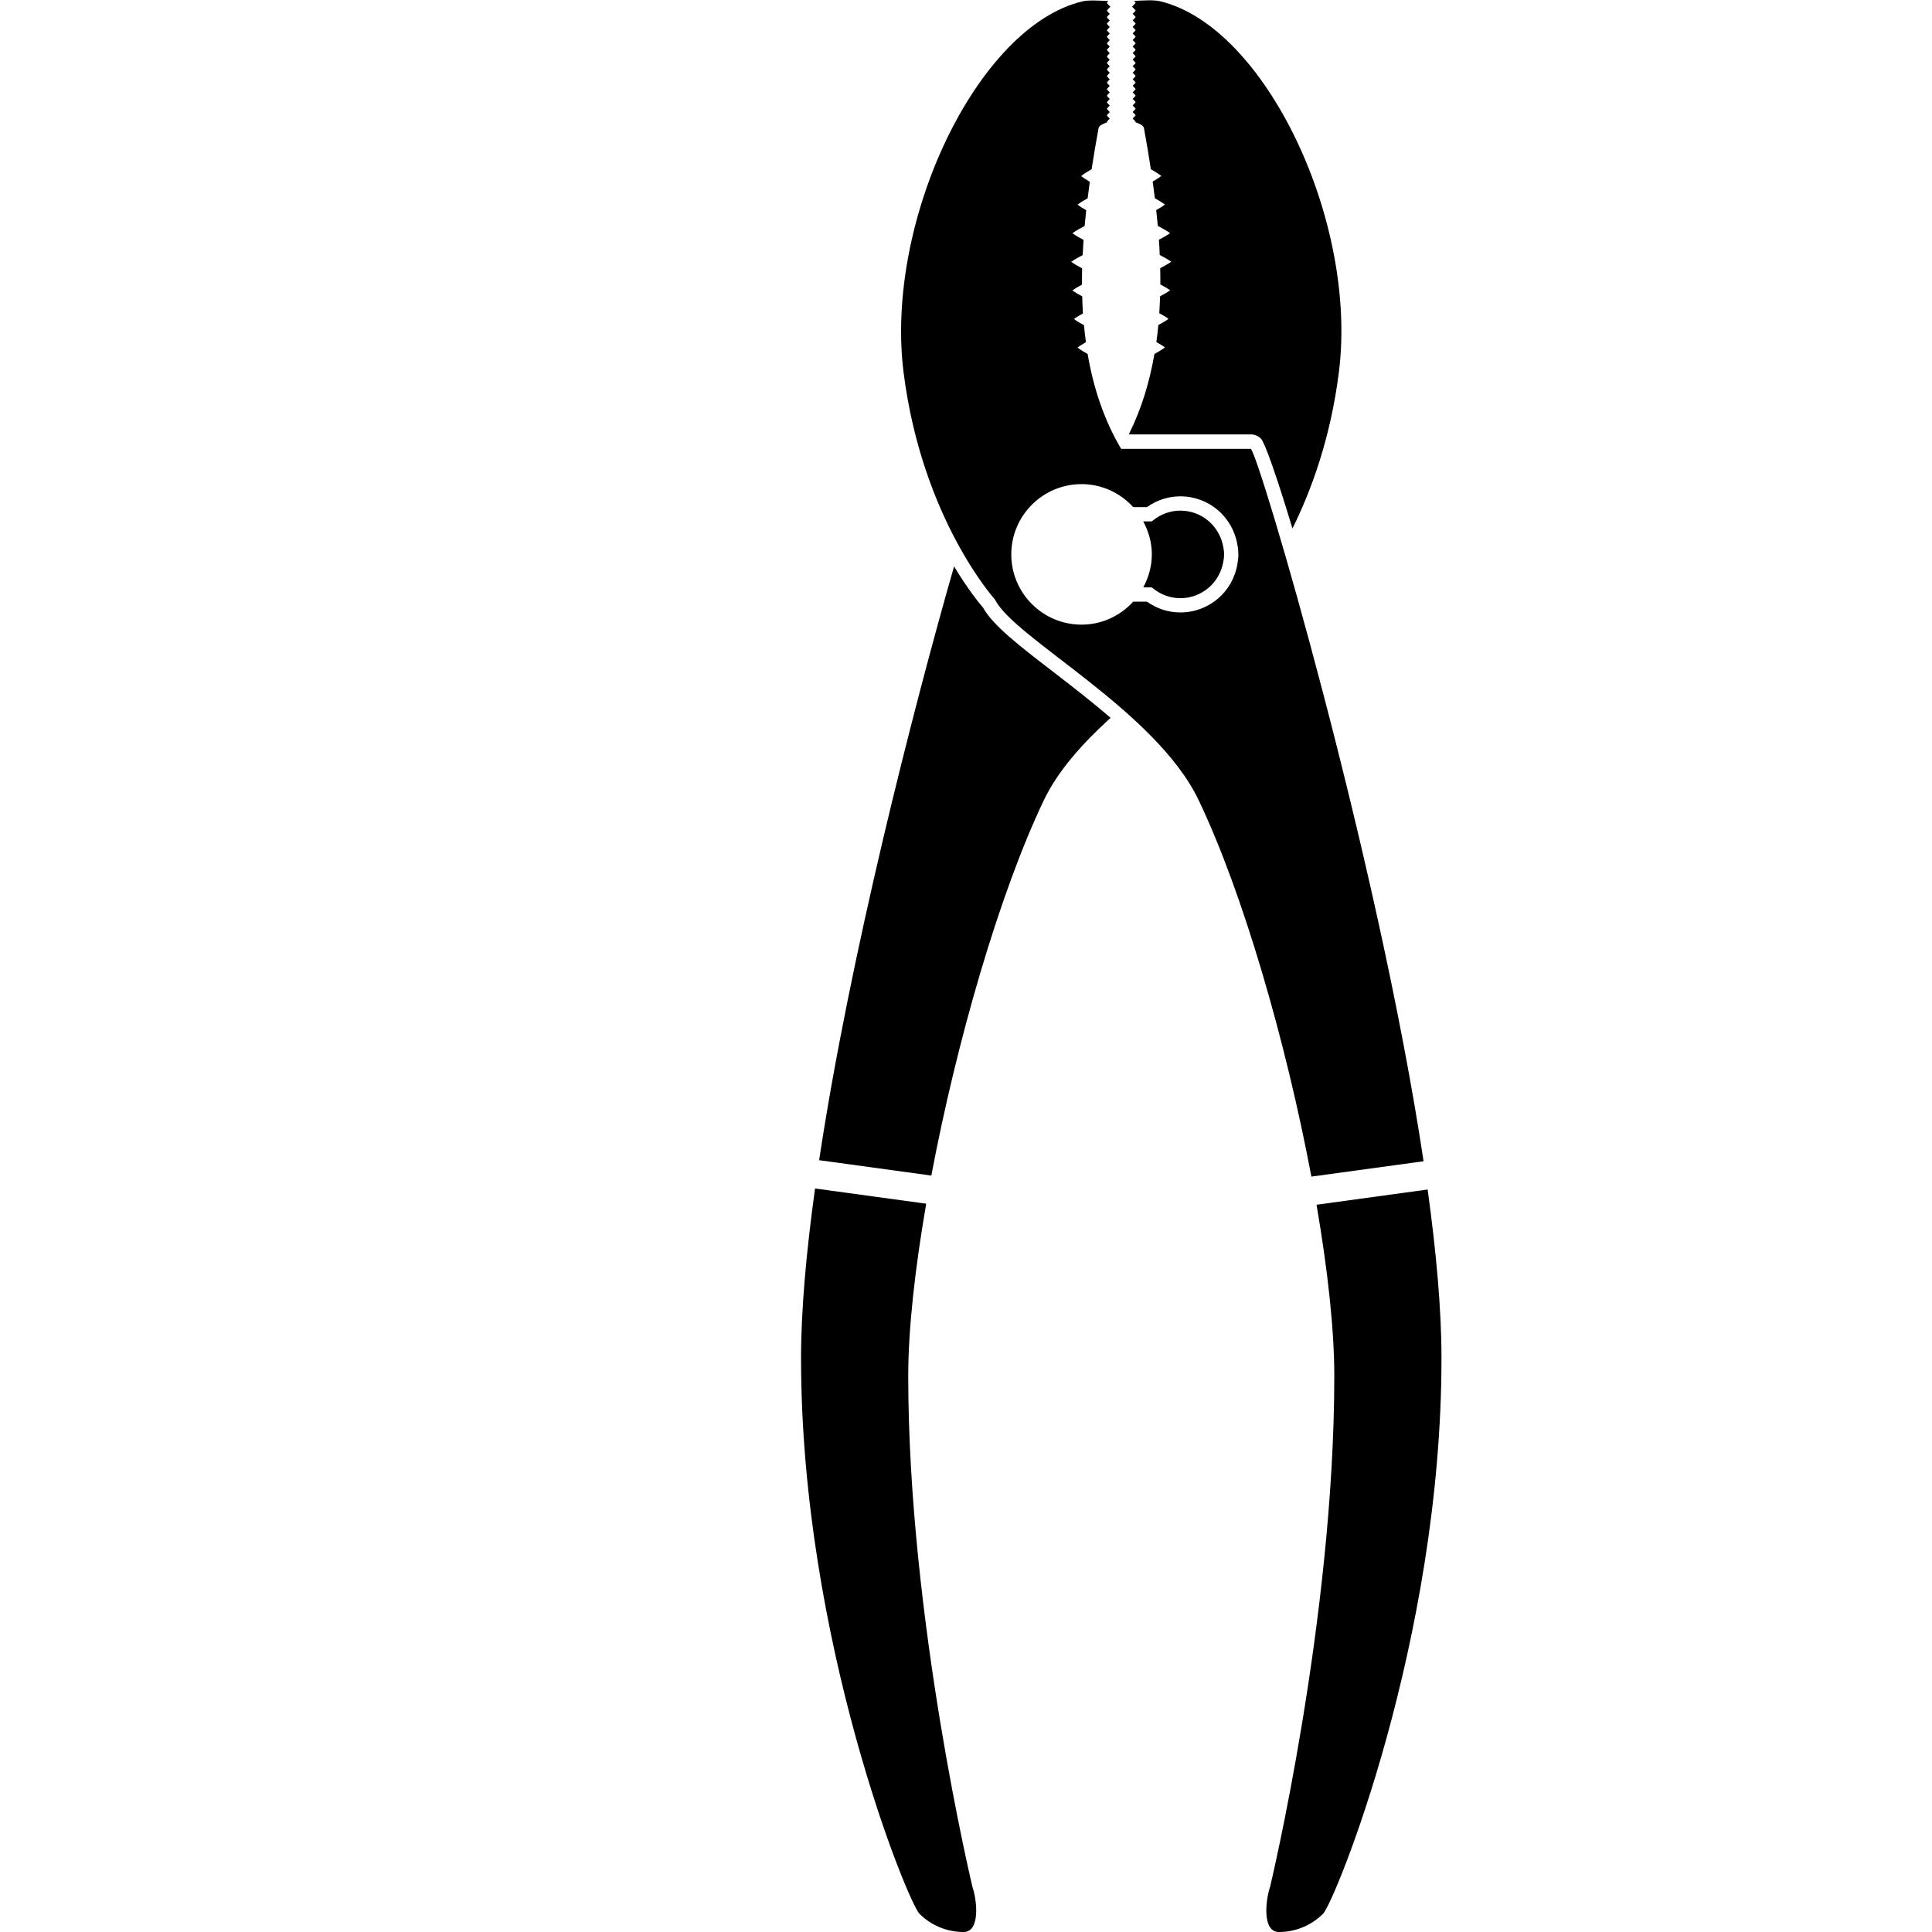 <svg xmlns="http://www.w3.org/2000/svg" xmlns:xlink="http://www.w3.org/1999/xlink" version="1.1" id="Layer_1" x="0px" y="0px" width="100px" height="100px" viewBox="0 0 100 100" enable-background="new 0 0 100 100" xml:space="preserve">
<path d="M61.093,26.43c-0.496,0-0.973,0.167-1.379,0.48l-0.1,0.078h-0.44c0.274,0.512,0.445,1.087,0.445,1.708  c0,0.621-0.171,1.196-0.445,1.708h0.44l0.1,0.077c0.406,0.315,0.883,0.481,1.379,0.481c1.112,0,2.05-0.802,2.228-1.906  c0.026-0.126,0.038-0.242,0.038-0.36c0-0.118-0.012-0.234-0.035-0.345C63.143,27.231,62.205,26.43,61.093,26.43z"/>
<path d="M60.032,0.062c-0.328-0.078-0.898-0.036-1.335-0.014c0.028,0.029,0.056,0.059,0.085,0.096  c-0.062,0.082-0.124,0.133-0.187,0.201c0.062,0.067,0.124,0.119,0.187,0.2c-0.052,0.068-0.104,0.117-0.156,0.169  c0.053,0.053,0.104,0.102,0.156,0.169C58.73,0.952,58.679,1,58.626,1.053c0.053,0.053,0.104,0.102,0.156,0.17  c-0.052,0.068-0.104,0.117-0.156,0.17c0.053,0.053,0.104,0.101,0.156,0.169c-0.052,0.068-0.104,0.117-0.156,0.169  c0.053,0.053,0.104,0.102,0.156,0.169c-0.052,0.068-0.104,0.117-0.156,0.17c0.053,0.053,0.104,0.101,0.156,0.169  c-0.052,0.068-0.104,0.117-0.156,0.169c0.053,0.053,0.104,0.102,0.156,0.17c-0.052,0.068-0.104,0.117-0.156,0.169  c0.053,0.053,0.104,0.102,0.156,0.169c-0.052,0.068-0.104,0.117-0.156,0.169c0.053,0.053,0.104,0.102,0.156,0.17  c-0.052,0.068-0.104,0.117-0.156,0.17c0.053,0.053,0.104,0.101,0.156,0.169c-0.052,0.068-0.104,0.117-0.156,0.169  c0.053,0.053,0.104,0.102,0.156,0.169c-0.052,0.068-0.104,0.117-0.156,0.17c0.053,0.053,0.104,0.101,0.156,0.169  c-0.052,0.068-0.104,0.117-0.156,0.169c0.053,0.053,0.104,0.102,0.156,0.17c-0.052,0.068-0.104,0.117-0.156,0.169  c0.053,0.053,0.104,0.102,0.156,0.169c-0.052,0.068-0.104,0.117-0.156,0.169c0.053,0.053,0.104,0.102,0.156,0.17  c-0.052,0.068-0.104,0.117-0.156,0.17c0.053,0.053,0.104,0.101,0.156,0.169c-0.052,0.068-0.104,0.117-0.156,0.169  c0.053,0.053,0.104,0.102,0.156,0.169c-0.052,0.068-0.104,0.117-0.156,0.17c0.053,0.053,0.104,0.101,0.156,0.169  c-0.006,0.007-0.012,0.012-0.018,0.019c0.207,0.079,0.419,0.157,0.448,0.313c0.126,0.691,0.247,1.405,0.358,2.135h0.021  c0.174,0.113,0.347,0.2,0.521,0.336c-0.15,0.117-0.3,0.2-0.448,0.292c0.039,0.285,0.076,0.573,0.112,0.862  c0.174,0.099,0.348,0.196,0.522,0.326c-0.15,0.112-0.303,0.2-0.452,0.285c0.03,0.273,0.058,0.548,0.082,0.823h0.004  c0.211,0.113,0.422,0.223,0.633,0.372c-0.193,0.136-0.387,0.238-0.58,0.342c0.019,0.262,0.031,0.525,0.043,0.789  c0.198,0.105,0.397,0.209,0.597,0.348c-0.192,0.133-0.383,0.234-0.573,0.335c0.007,0.28,0.011,0.562,0.008,0.842  c0.17,0.09,0.337,0.183,0.506,0.302c-0.173,0.122-0.345,0.216-0.519,0.309c-0.009,0.294-0.024,0.586-0.043,0.878  c0.16,0.087,0.32,0.177,0.48,0.293c-0.176,0.125-0.353,0.222-0.528,0.318c-0.027,0.294-0.06,0.589-0.102,0.881  c0.149,0.083,0.297,0.17,0.444,0.28c-0.183,0.134-0.363,0.235-0.545,0.338c-0.25,1.439-0.663,2.833-1.312,4.128  c0.006,0.011,0.011,0.023,0.017,0.034h6.283c0.195,0,0.385,0.077,0.523,0.216c0.202,0.203,0.811,1.931,1.634,4.654  c0.972-1.962,1.973-4.673,2.403-8.093C70.288,11.44,65.48,1.345,60.032,0.062z"/>
<path d="M47.01,71.218c0-2.407,0.345-5.531,0.93-8.915l-5.753-0.787c-0.452,3.262-0.725,6.271-0.725,8.777  c0,14.68,5.54,28.174,6.126,28.76c0.585,0.586,1.394,0.947,2.289,0.947c0.893,0,0.675-1.714,0.462-2.312  C50.339,97.688,47.01,83.817,47.01,71.218z"/>
<path d="M48.206,60.847c1.304-6.907,3.516-14.6,5.825-19.431c0.73-1.53,2.021-2.958,3.452-4.261c-1.004-0.867-2.057-1.679-3.02-2.42  c-1.706-1.313-3.066-2.36-3.574-3.276c-0.198-0.229-0.792-0.954-1.506-2.144c-2.119,7.392-5.392,20.178-6.985,30.736L48.206,60.847z  "/>
<path d="M68.143,62.357c0.579,3.362,0.92,6.466,0.92,8.86c0,12.6-3.329,26.471-3.329,26.471C65.521,98.286,65.303,100,66.196,100  c0.895,0,1.703-0.361,2.288-0.947c0.587-0.586,6.127-14.08,6.127-28.76c0-2.492-0.269-5.48-0.716-8.724L68.143,62.357z"/>
<path d="M51.504,31.037c0.981,1.991,8.315,5.73,10.538,10.379c2.314,4.845,4.531,12.563,5.835,19.485l5.807-0.795  c-2.364-15.711-8.469-36.402-8.941-36.874h-6.713c-0.896-1.51-1.438-3.177-1.735-4.911c-0.174-0.097-0.348-0.195-0.521-0.329  c0.145-0.113,0.289-0.198,0.434-0.28c-0.04-0.293-0.075-0.587-0.103-0.883c-0.173-0.093-0.345-0.188-0.518-0.316  c0.155-0.116,0.311-0.204,0.466-0.289c-0.02-0.293-0.03-0.589-0.038-0.884c-0.169-0.09-0.338-0.183-0.508-0.307  c0.166-0.121,0.331-0.214,0.497-0.302c-0.001-0.281-0.001-0.562,0.006-0.844c-0.188-0.099-0.375-0.198-0.563-0.334  c0.197-0.143,0.395-0.247,0.591-0.349c0.012-0.263,0.028-0.525,0.047-0.787c-0.192-0.101-0.385-0.204-0.577-0.344  c0.211-0.155,0.422-0.265,0.632-0.374c0.024-0.274,0.052-0.547,0.082-0.819c-0.149-0.084-0.298-0.171-0.447-0.287  c0.174-0.135,0.348-0.232,0.521-0.33c0.036-0.286,0.073-0.571,0.112-0.854c-0.148-0.086-0.298-0.176-0.447-0.296  c0.173-0.14,0.346-0.24,0.519-0.339H56.5c0.111-0.728,0.233-1.442,0.36-2.132c0.028-0.156,0.241-0.234,0.446-0.312  c-0.006-0.007-0.011-0.013-0.017-0.021c0.05-0.07,0.103-0.118,0.152-0.169c-0.05-0.052-0.103-0.1-0.152-0.17  c0.05-0.069,0.103-0.118,0.152-0.169c-0.05-0.052-0.103-0.1-0.152-0.169c0.05-0.07,0.103-0.118,0.152-0.169  c-0.05-0.052-0.103-0.1-0.152-0.17c0.05-0.07,0.103-0.118,0.152-0.17c-0.05-0.051-0.103-0.1-0.152-0.169  c0.05-0.069,0.103-0.118,0.152-0.169c-0.05-0.052-0.103-0.1-0.152-0.169c0.05-0.07,0.103-0.118,0.152-0.17  c-0.05-0.052-0.103-0.1-0.152-0.169c0.05-0.07,0.103-0.118,0.152-0.169c-0.05-0.052-0.103-0.1-0.152-0.17  c0.05-0.069,0.103-0.118,0.152-0.169c-0.05-0.052-0.103-0.1-0.152-0.169c0.05-0.07,0.103-0.118,0.152-0.169  c-0.05-0.052-0.103-0.1-0.152-0.17c0.05-0.07,0.103-0.118,0.152-0.17c-0.05-0.051-0.103-0.1-0.152-0.169  c0.05-0.069,0.103-0.118,0.152-0.169c-0.05-0.052-0.103-0.1-0.152-0.169c0.05-0.07,0.103-0.118,0.152-0.17  c-0.05-0.052-0.103-0.1-0.152-0.169c0.05-0.07,0.103-0.118,0.152-0.169c-0.05-0.052-0.103-0.1-0.152-0.17  c0.05-0.069,0.103-0.118,0.152-0.169c-0.05-0.052-0.103-0.1-0.152-0.169c0.05-0.07,0.103-0.118,0.152-0.169  c-0.05-0.052-0.103-0.1-0.152-0.17c0.05-0.07,0.103-0.118,0.152-0.17c-0.05-0.051-0.103-0.1-0.152-0.169  c0.05-0.069,0.103-0.118,0.152-0.169c-0.05-0.052-0.103-0.1-0.152-0.169c0.061-0.083,0.122-0.135,0.184-0.2  c-0.062-0.066-0.123-0.117-0.184-0.201c0.027-0.037,0.053-0.066,0.08-0.094c-0.247-0.013-0.537-0.032-0.803-0.032  c-0.201,0-0.387,0.011-0.526,0.044c-5.45,1.283-10.256,11.378-9.271,19.208C47.727,26.87,51.504,31.037,51.504,31.037z   M55.981,25.058c1.062,0,2.009,0.463,2.674,1.19h0.711c0.515-0.365,1.108-0.558,1.727-0.558c1.479,0,2.722,1.063,2.958,2.527  c0.03,0.145,0.047,0.309,0.047,0.478c0,0.168-0.017,0.333-0.049,0.492c-0.234,1.45-1.478,2.513-2.956,2.513  c-0.618,0-1.212-0.193-1.727-0.558h-0.711c-0.665,0.726-1.611,1.189-2.674,1.189c-2.008,0-3.637-1.628-3.637-3.637  C52.345,26.687,53.974,25.058,55.981,25.058z"/>
</svg>
